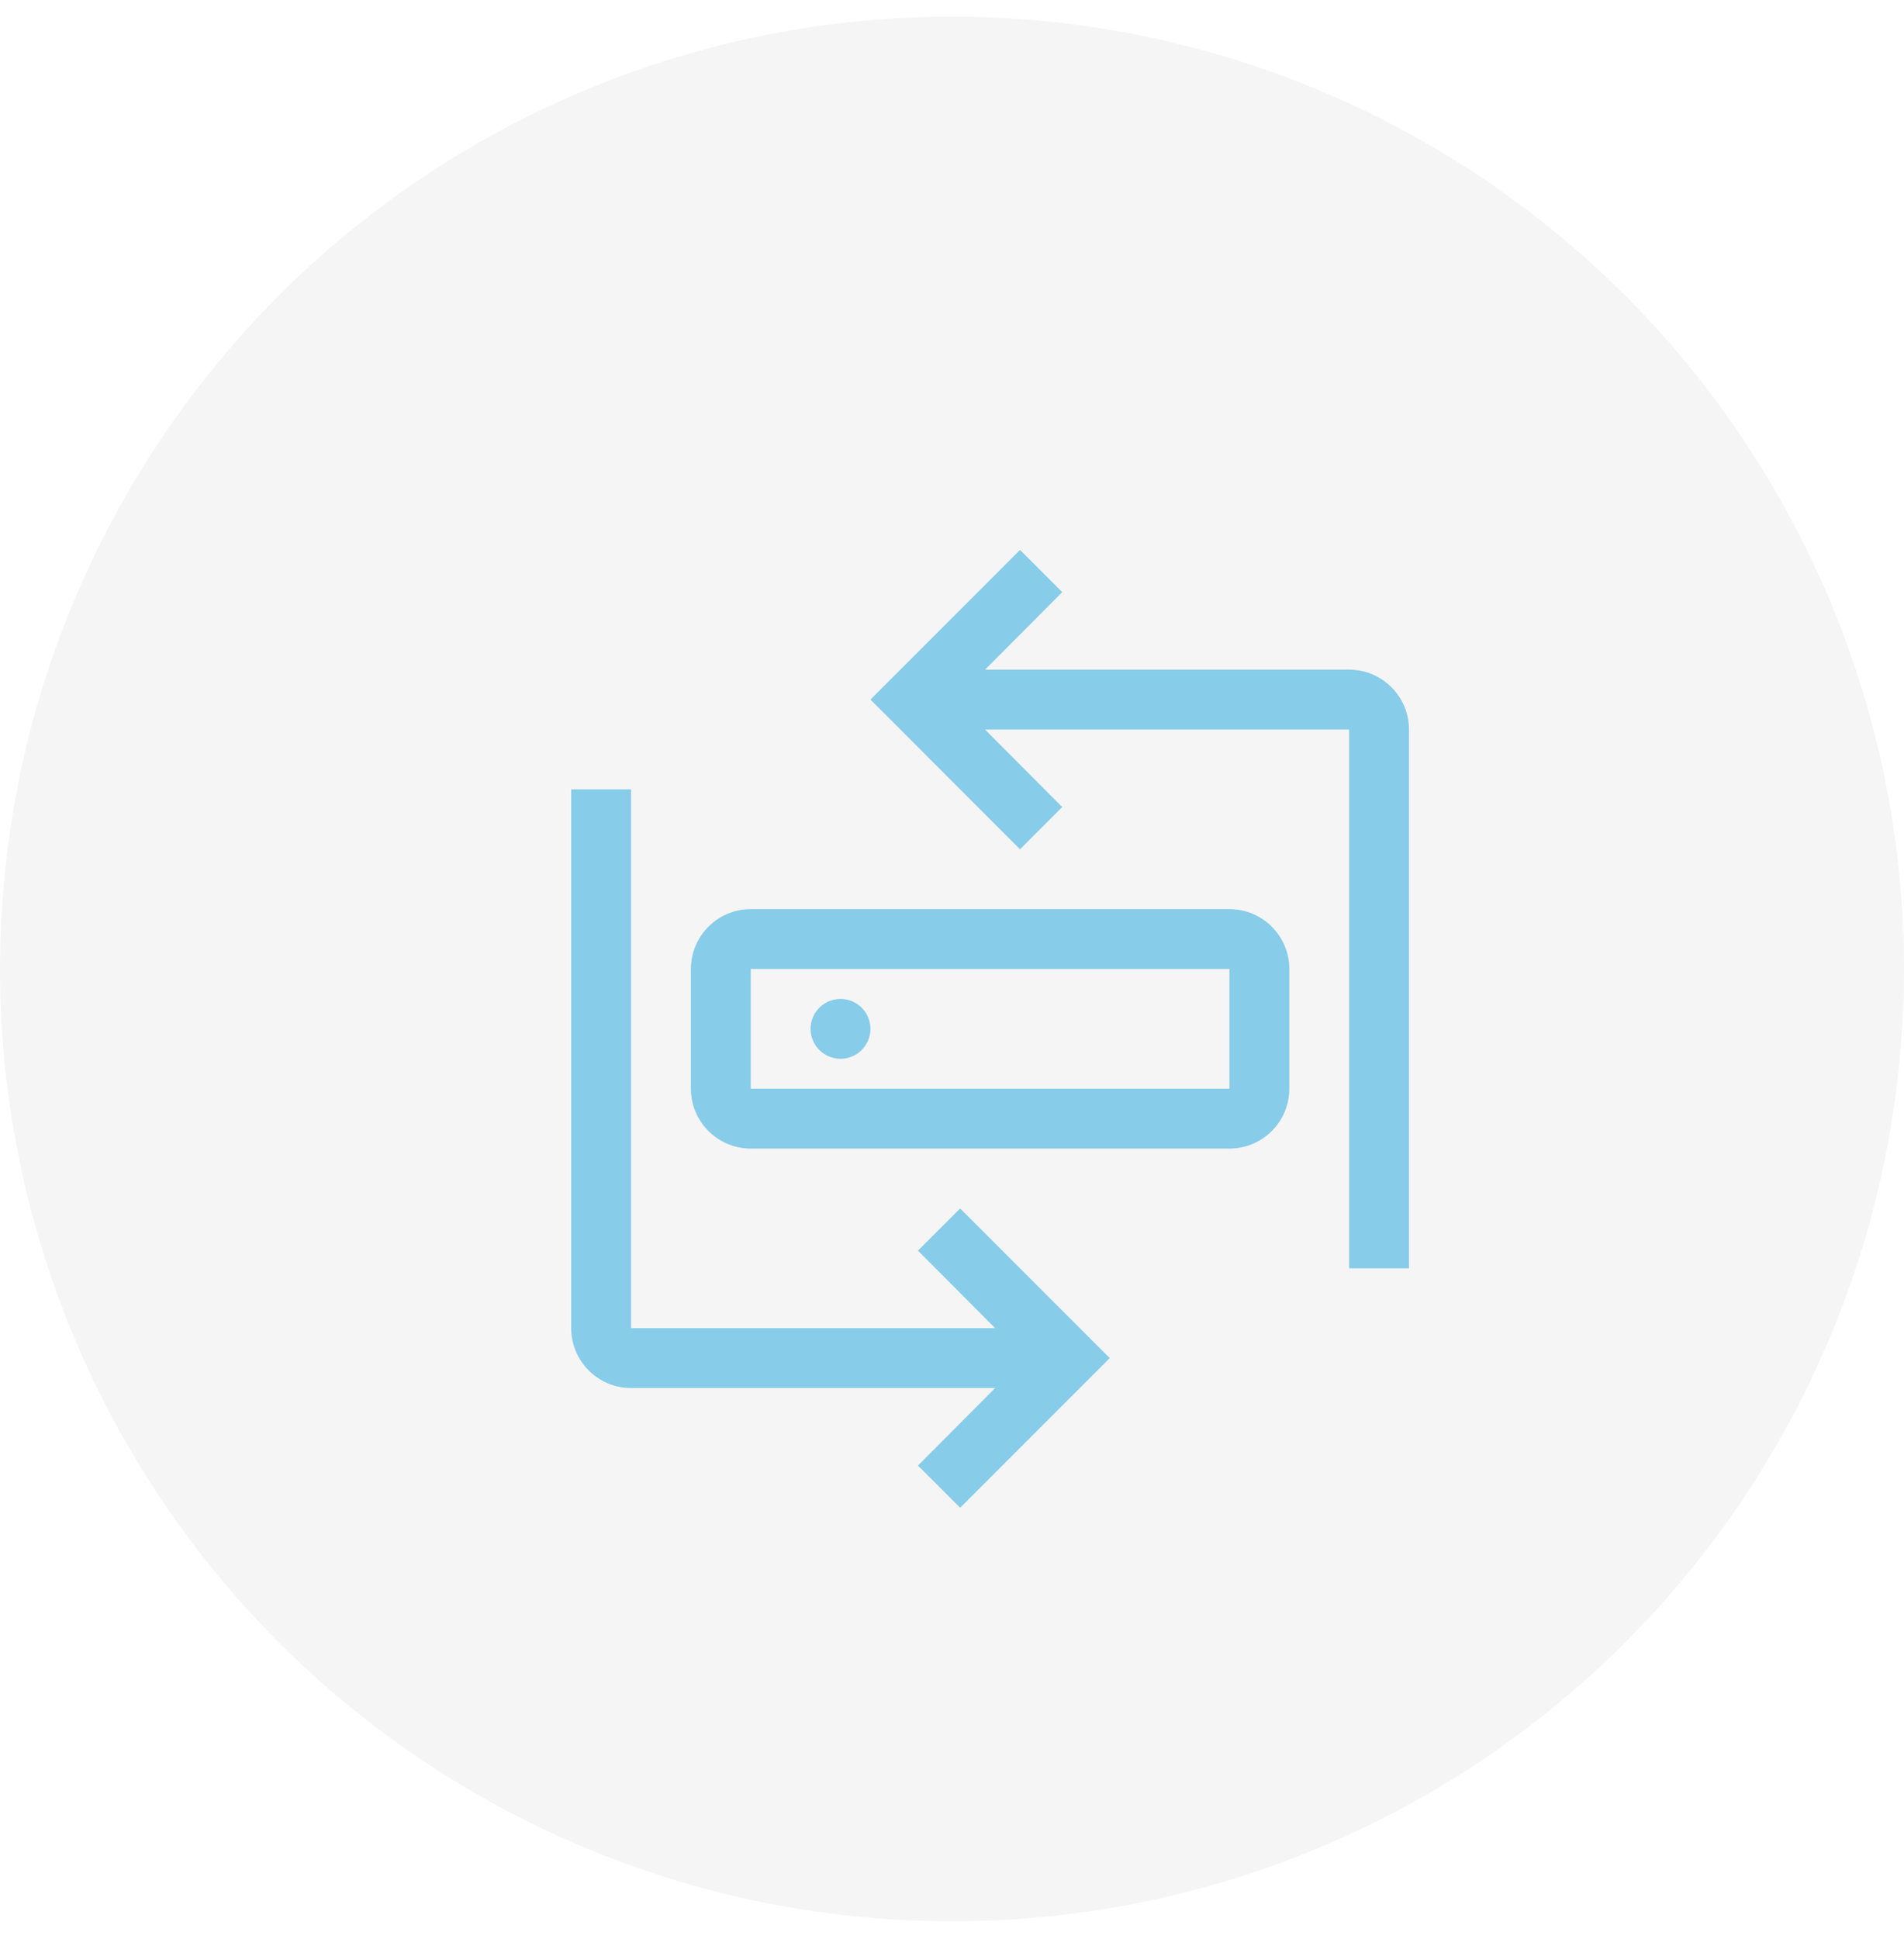 <svg width="55" height="56" viewBox="0 0 55 56" fill="none" xmlns="http://www.w3.org/2000/svg">
<circle cx="27.5" cy="27.98" r="27.5" fill="#D1D1D1" fill-opacity="0.2"/>
<path d="M27.736 34.895L26.517 36.113L28.747 38.352H18.229V22.794H16.5V38.352C16.5 39.305 17.275 40.08 18.229 40.08H28.747L26.517 42.319L27.736 43.538L32.057 39.216L27.736 34.895Z" fill="#87CCE9"/>
<path d="M24.279 30.573C24.757 30.573 25.144 30.186 25.144 29.709C25.144 29.231 24.757 28.845 24.279 28.845C23.802 28.845 23.415 29.231 23.415 29.709C23.415 30.186 23.802 30.573 24.279 30.573Z" fill="#87CCE9"/>
<path d="M35.515 33.166H21.687C20.733 33.166 19.958 32.391 19.958 31.437V27.98C19.958 27.027 20.733 26.252 21.687 26.252H35.515C36.469 26.252 37.244 27.027 37.244 27.98V31.437C37.244 32.391 36.469 33.166 35.515 33.166ZM21.687 27.98V31.437H35.515V27.98H21.687Z" fill="#87CCE9"/>
<path d="M38.972 19.337H28.454L30.684 17.099L29.465 15.88L25.144 20.201L29.465 24.523L30.684 23.304L28.454 21.066H38.972V36.623H40.701V21.066C40.701 20.113 39.926 19.337 38.972 19.337Z" fill="#87CCE9"/>
</svg>
